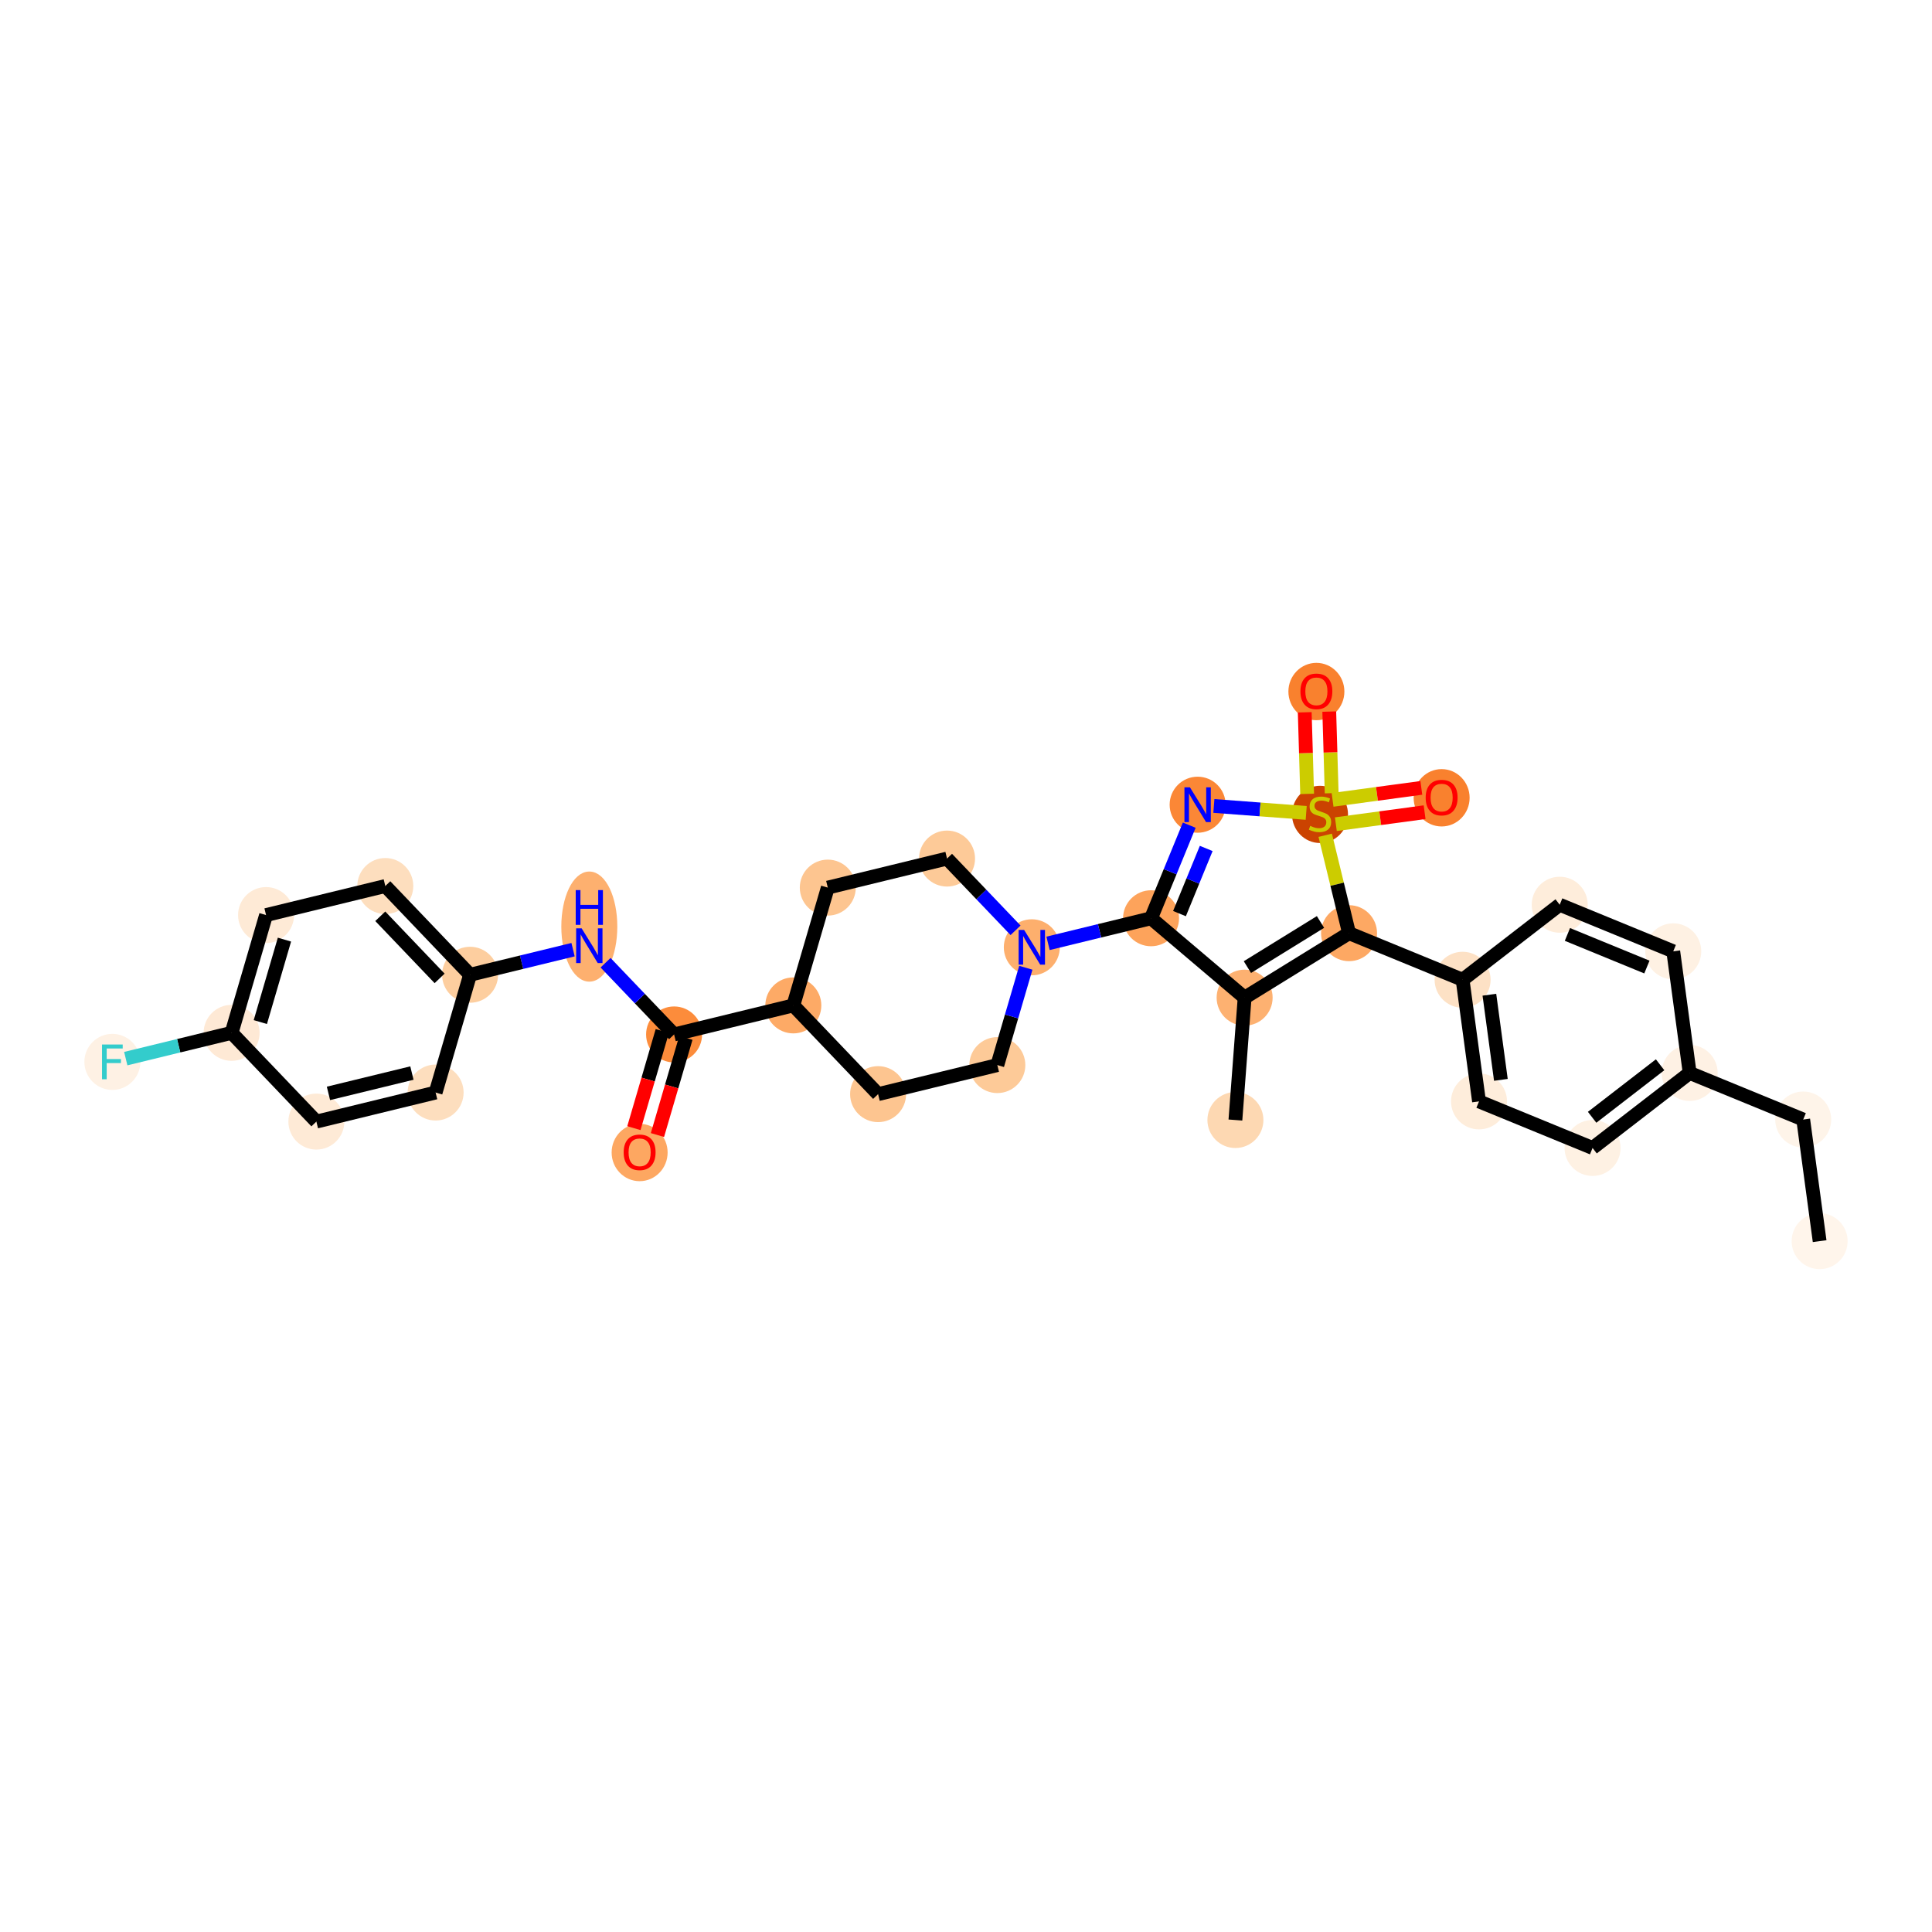 <?xml version='1.0' encoding='iso-8859-1'?>
<svg version='1.1' baseProfile='full'
              xmlns='http://www.w3.org/2000/svg'
                      xmlns:rdkit='http://www.rdkit.org/xml'
                      xmlns:xlink='http://www.w3.org/1999/xlink'
                  xml:space='preserve'
width='280px' height='280px' viewBox='0 0 280 280'>
<!-- END OF HEADER -->
<rect style='opacity:1.0;fill:#FFFFFF;stroke:none' width='280' height='280' x='0' y='0'> </rect>
<ellipse cx='263.715' cy='179.877' rx='3.557' ry='3.557'  style='fill:#FFF5EB;fill-rule:evenodd;stroke:#FFF5EB;stroke-width:1.0px;stroke-linecap:butt;stroke-linejoin:miter;stroke-opacity:1' />
<ellipse cx='261.335' cy='162.251' rx='3.557' ry='3.557'  style='fill:#FEF4E9;fill-rule:evenodd;stroke:#FEF4E9;stroke-width:1.0px;stroke-linecap:butt;stroke-linejoin:miter;stroke-opacity:1' />
<ellipse cx='244.88' cy='155.499' rx='3.557' ry='3.557'  style='fill:#FEF1E4;fill-rule:evenodd;stroke:#FEF1E4;stroke-width:1.0px;stroke-linecap:butt;stroke-linejoin:miter;stroke-opacity:1' />
<ellipse cx='230.806' cy='166.373' rx='3.557' ry='3.557'  style='fill:#FEF1E3;fill-rule:evenodd;stroke:#FEF1E3;stroke-width:1.0px;stroke-linecap:butt;stroke-linejoin:miter;stroke-opacity:1' />
<ellipse cx='214.351' cy='159.622' rx='3.557' ry='3.557'  style='fill:#FEEDDB;fill-rule:evenodd;stroke:#FEEDDB;stroke-width:1.0px;stroke-linecap:butt;stroke-linejoin:miter;stroke-opacity:1' />
<ellipse cx='211.97' cy='141.995' rx='3.557' ry='3.557'  style='fill:#FDE1C5;fill-rule:evenodd;stroke:#FDE1C5;stroke-width:1.0px;stroke-linecap:butt;stroke-linejoin:miter;stroke-opacity:1' />
<ellipse cx='195.515' cy='135.244' rx='3.557' ry='3.557'  style='fill:#FDA863;fill-rule:evenodd;stroke:#FDA863;stroke-width:1.0px;stroke-linecap:butt;stroke-linejoin:miter;stroke-opacity:1' />
<ellipse cx='180.381' cy='144.587' rx='3.557' ry='3.557'  style='fill:#FDB171;fill-rule:evenodd;stroke:#FDB171;stroke-width:1.0px;stroke-linecap:butt;stroke-linejoin:miter;stroke-opacity:1' />
<ellipse cx='179.045' cy='162.323' rx='3.557' ry='3.557'  style='fill:#FDD8B2;fill-rule:evenodd;stroke:#FDD8B2;stroke-width:1.0px;stroke-linecap:butt;stroke-linejoin:miter;stroke-opacity:1' />
<ellipse cx='166.818' cy='133.081' rx='3.557' ry='3.557'  style='fill:#FDA35B;fill-rule:evenodd;stroke:#FDA35B;stroke-width:1.0px;stroke-linecap:butt;stroke-linejoin:miter;stroke-opacity:1' />
<ellipse cx='149.537' cy='137.291' rx='3.557' ry='3.562'  style='fill:#FDAF6D;fill-rule:evenodd;stroke:#FDAF6D;stroke-width:1.0px;stroke-linecap:butt;stroke-linejoin:miter;stroke-opacity:1' />
<ellipse cx='137.251' cy='124.43' rx='3.557' ry='3.557'  style='fill:#FDCA98;fill-rule:evenodd;stroke:#FDCA98;stroke-width:1.0px;stroke-linecap:butt;stroke-linejoin:miter;stroke-opacity:1' />
<ellipse cx='119.97' cy='128.64' rx='3.557' ry='3.557'  style='fill:#FDC590;fill-rule:evenodd;stroke:#FDC590;stroke-width:1.0px;stroke-linecap:butt;stroke-linejoin:miter;stroke-opacity:1' />
<ellipse cx='114.975' cy='145.71' rx='3.557' ry='3.557'  style='fill:#FDAA66;fill-rule:evenodd;stroke:#FDAA66;stroke-width:1.0px;stroke-linecap:butt;stroke-linejoin:miter;stroke-opacity:1' />
<ellipse cx='97.694' cy='149.92' rx='3.557' ry='3.557'  style='fill:#FC8C3B;fill-rule:evenodd;stroke:#FC8C3B;stroke-width:1.0px;stroke-linecap:butt;stroke-linejoin:miter;stroke-opacity:1' />
<ellipse cx='92.7' cy='167.03' rx='3.557' ry='3.657'  style='fill:#FDA761;fill-rule:evenodd;stroke:#FDA761;stroke-width:1.0px;stroke-linecap:butt;stroke-linejoin:miter;stroke-opacity:1' />
<ellipse cx='85.408' cy='134.289' rx='3.557' ry='7.48'  style='fill:#FDB06F;fill-rule:evenodd;stroke:#FDB06F;stroke-width:1.0px;stroke-linecap:butt;stroke-linejoin:miter;stroke-opacity:1' />
<ellipse cx='68.127' cy='141.269' rx='3.557' ry='3.557'  style='fill:#FDCE9F;fill-rule:evenodd;stroke:#FDCE9F;stroke-width:1.0px;stroke-linecap:butt;stroke-linejoin:miter;stroke-opacity:1' />
<ellipse cx='55.841' cy='128.408' rx='3.557' ry='3.557'  style='fill:#FDDEBE;fill-rule:evenodd;stroke:#FDDEBE;stroke-width:1.0px;stroke-linecap:butt;stroke-linejoin:miter;stroke-opacity:1' />
<ellipse cx='38.56' cy='132.618' rx='3.557' ry='3.557'  style='fill:#FEEAD6;fill-rule:evenodd;stroke:#FEEAD6;stroke-width:1.0px;stroke-linecap:butt;stroke-linejoin:miter;stroke-opacity:1' />
<ellipse cx='33.565' cy='149.688' rx='3.557' ry='3.557'  style='fill:#FEE9D5;fill-rule:evenodd;stroke:#FEE9D5;stroke-width:1.0px;stroke-linecap:butt;stroke-linejoin:miter;stroke-opacity:1' />
<ellipse cx='16.285' cy='153.898' rx='3.557' ry='3.562'  style='fill:#FEF1E4;fill-rule:evenodd;stroke:#FEF1E4;stroke-width:1.0px;stroke-linecap:butt;stroke-linejoin:miter;stroke-opacity:1' />
<ellipse cx='45.852' cy='162.549' rx='3.557' ry='3.557'  style='fill:#FEEAD6;fill-rule:evenodd;stroke:#FEEAD6;stroke-width:1.0px;stroke-linecap:butt;stroke-linejoin:miter;stroke-opacity:1' />
<ellipse cx='63.133' cy='158.339' rx='3.557' ry='3.557'  style='fill:#FDDEBE;fill-rule:evenodd;stroke:#FDDEBE;stroke-width:1.0px;stroke-linecap:butt;stroke-linejoin:miter;stroke-opacity:1' />
<ellipse cx='127.261' cy='158.571' rx='3.557' ry='3.557'  style='fill:#FDC590;fill-rule:evenodd;stroke:#FDC590;stroke-width:1.0px;stroke-linecap:butt;stroke-linejoin:miter;stroke-opacity:1' />
<ellipse cx='144.542' cy='154.361' rx='3.557' ry='3.557'  style='fill:#FDCA98;fill-rule:evenodd;stroke:#FDCA98;stroke-width:1.0px;stroke-linecap:butt;stroke-linejoin:miter;stroke-opacity:1' />
<ellipse cx='173.57' cy='116.626' rx='3.557' ry='3.562'  style='fill:#FB8736;fill-rule:evenodd;stroke:#FB8736;stroke-width:1.0px;stroke-linecap:butt;stroke-linejoin:miter;stroke-opacity:1' />
<ellipse cx='191.306' cy='118.03' rx='3.557' ry='3.647'  style='fill:#CB4301;fill-rule:evenodd;stroke:#CB4301;stroke-width:1.0px;stroke-linecap:butt;stroke-linejoin:miter;stroke-opacity:1' />
<ellipse cx='190.781' cy='100.223' rx='3.557' ry='3.657'  style='fill:#F9812E;fill-rule:evenodd;stroke:#F9812E;stroke-width:1.0px;stroke-linecap:butt;stroke-linejoin:miter;stroke-opacity:1' />
<ellipse cx='208.932' cy='115.621' rx='3.557' ry='3.657'  style='fill:#F9812E;fill-rule:evenodd;stroke:#F9812E;stroke-width:1.0px;stroke-linecap:butt;stroke-linejoin:miter;stroke-opacity:1' />
<ellipse cx='226.045' cy='131.121' rx='3.557' ry='3.557'  style='fill:#FEEDDB;fill-rule:evenodd;stroke:#FEEDDB;stroke-width:1.0px;stroke-linecap:butt;stroke-linejoin:miter;stroke-opacity:1' />
<ellipse cx='242.5' cy='137.873' rx='3.557' ry='3.557'  style='fill:#FEF1E3;fill-rule:evenodd;stroke:#FEF1E3;stroke-width:1.0px;stroke-linecap:butt;stroke-linejoin:miter;stroke-opacity:1' />
<path class='bond-0 atom-0 atom-1' d='M 263.715,179.877 L 261.335,162.251' style='fill:none;fill-rule:evenodd;stroke:#000000;stroke-width:2.0px;stroke-linecap:butt;stroke-linejoin:miter;stroke-opacity:1' />
<path class='bond-1 atom-1 atom-2' d='M 261.335,162.251 L 244.88,155.499' style='fill:none;fill-rule:evenodd;stroke:#000000;stroke-width:2.0px;stroke-linecap:butt;stroke-linejoin:miter;stroke-opacity:1' />
<path class='bond-2 atom-2 atom-3' d='M 244.88,155.499 L 230.806,166.373' style='fill:none;fill-rule:evenodd;stroke:#000000;stroke-width:2.0px;stroke-linecap:butt;stroke-linejoin:miter;stroke-opacity:1' />
<path class='bond-2 atom-2 atom-3' d='M 240.594,154.315 L 230.742,161.927' style='fill:none;fill-rule:evenodd;stroke:#000000;stroke-width:2.0px;stroke-linecap:butt;stroke-linejoin:miter;stroke-opacity:1' />
<path class='bond-31 atom-31 atom-2' d='M 242.5,137.873 L 244.88,155.499' style='fill:none;fill-rule:evenodd;stroke:#000000;stroke-width:2.0px;stroke-linecap:butt;stroke-linejoin:miter;stroke-opacity:1' />
<path class='bond-3 atom-3 atom-4' d='M 230.806,166.373 L 214.351,159.622' style='fill:none;fill-rule:evenodd;stroke:#000000;stroke-width:2.0px;stroke-linecap:butt;stroke-linejoin:miter;stroke-opacity:1' />
<path class='bond-4 atom-4 atom-5' d='M 214.351,159.622 L 211.97,141.995' style='fill:none;fill-rule:evenodd;stroke:#000000;stroke-width:2.0px;stroke-linecap:butt;stroke-linejoin:miter;stroke-opacity:1' />
<path class='bond-4 atom-4 atom-5' d='M 217.519,156.502 L 215.853,144.163' style='fill:none;fill-rule:evenodd;stroke:#000000;stroke-width:2.0px;stroke-linecap:butt;stroke-linejoin:miter;stroke-opacity:1' />
<path class='bond-5 atom-5 atom-6' d='M 211.97,141.995 L 195.515,135.244' style='fill:none;fill-rule:evenodd;stroke:#000000;stroke-width:2.0px;stroke-linecap:butt;stroke-linejoin:miter;stroke-opacity:1' />
<path class='bond-29 atom-5 atom-30' d='M 211.97,141.995 L 226.045,131.121' style='fill:none;fill-rule:evenodd;stroke:#000000;stroke-width:2.0px;stroke-linecap:butt;stroke-linejoin:miter;stroke-opacity:1' />
<path class='bond-6 atom-6 atom-7' d='M 195.515,135.244 L 180.381,144.587' style='fill:none;fill-rule:evenodd;stroke:#000000;stroke-width:2.0px;stroke-linecap:butt;stroke-linejoin:miter;stroke-opacity:1' />
<path class='bond-6 atom-6 atom-7' d='M 191.377,133.618 L 180.783,140.159' style='fill:none;fill-rule:evenodd;stroke:#000000;stroke-width:2.0px;stroke-linecap:butt;stroke-linejoin:miter;stroke-opacity:1' />
<path class='bond-32 atom-27 atom-6' d='M 192.059,121.054 L 193.787,128.149' style='fill:none;fill-rule:evenodd;stroke:#CCCC00;stroke-width:2.0px;stroke-linecap:butt;stroke-linejoin:miter;stroke-opacity:1' />
<path class='bond-32 atom-27 atom-6' d='M 193.787,128.149 L 195.515,135.244' style='fill:none;fill-rule:evenodd;stroke:#000000;stroke-width:2.0px;stroke-linecap:butt;stroke-linejoin:miter;stroke-opacity:1' />
<path class='bond-7 atom-7 atom-8' d='M 180.381,144.587 L 179.045,162.323' style='fill:none;fill-rule:evenodd;stroke:#000000;stroke-width:2.0px;stroke-linecap:butt;stroke-linejoin:miter;stroke-opacity:1' />
<path class='bond-8 atom-7 atom-9' d='M 180.381,144.587 L 166.818,133.081' style='fill:none;fill-rule:evenodd;stroke:#000000;stroke-width:2.0px;stroke-linecap:butt;stroke-linejoin:miter;stroke-opacity:1' />
<path class='bond-9 atom-9 atom-10' d='M 166.818,133.081 L 159.355,134.899' style='fill:none;fill-rule:evenodd;stroke:#000000;stroke-width:2.0px;stroke-linecap:butt;stroke-linejoin:miter;stroke-opacity:1' />
<path class='bond-9 atom-9 atom-10' d='M 159.355,134.899 L 151.892,136.717' style='fill:none;fill-rule:evenodd;stroke:#0000FF;stroke-width:2.0px;stroke-linecap:butt;stroke-linejoin:miter;stroke-opacity:1' />
<path class='bond-25 atom-9 atom-26' d='M 166.818,133.081 L 169.586,126.335' style='fill:none;fill-rule:evenodd;stroke:#000000;stroke-width:2.0px;stroke-linecap:butt;stroke-linejoin:miter;stroke-opacity:1' />
<path class='bond-25 atom-9 atom-26' d='M 169.586,126.335 L 172.354,119.589' style='fill:none;fill-rule:evenodd;stroke:#0000FF;stroke-width:2.0px;stroke-linecap:butt;stroke-linejoin:miter;stroke-opacity:1' />
<path class='bond-25 atom-9 atom-26' d='M 170.939,132.408 L 172.877,127.686' style='fill:none;fill-rule:evenodd;stroke:#000000;stroke-width:2.0px;stroke-linecap:butt;stroke-linejoin:miter;stroke-opacity:1' />
<path class='bond-25 atom-9 atom-26' d='M 172.877,127.686 L 174.814,122.963' style='fill:none;fill-rule:evenodd;stroke:#0000FF;stroke-width:2.0px;stroke-linecap:butt;stroke-linejoin:miter;stroke-opacity:1' />
<path class='bond-10 atom-10 atom-11' d='M 147.182,134.826 L 142.217,129.628' style='fill:none;fill-rule:evenodd;stroke:#0000FF;stroke-width:2.0px;stroke-linecap:butt;stroke-linejoin:miter;stroke-opacity:1' />
<path class='bond-10 atom-10 atom-11' d='M 142.217,129.628 L 137.251,124.43' style='fill:none;fill-rule:evenodd;stroke:#000000;stroke-width:2.0px;stroke-linecap:butt;stroke-linejoin:miter;stroke-opacity:1' />
<path class='bond-33 atom-25 atom-10' d='M 144.542,154.361 L 146.606,147.308' style='fill:none;fill-rule:evenodd;stroke:#000000;stroke-width:2.0px;stroke-linecap:butt;stroke-linejoin:miter;stroke-opacity:1' />
<path class='bond-33 atom-25 atom-10' d='M 146.606,147.308 L 148.67,140.254' style='fill:none;fill-rule:evenodd;stroke:#0000FF;stroke-width:2.0px;stroke-linecap:butt;stroke-linejoin:miter;stroke-opacity:1' />
<path class='bond-11 atom-11 atom-12' d='M 137.251,124.43 L 119.97,128.64' style='fill:none;fill-rule:evenodd;stroke:#000000;stroke-width:2.0px;stroke-linecap:butt;stroke-linejoin:miter;stroke-opacity:1' />
<path class='bond-12 atom-12 atom-13' d='M 119.97,128.64 L 114.975,145.71' style='fill:none;fill-rule:evenodd;stroke:#000000;stroke-width:2.0px;stroke-linecap:butt;stroke-linejoin:miter;stroke-opacity:1' />
<path class='bond-13 atom-13 atom-14' d='M 114.975,145.71 L 97.694,149.92' style='fill:none;fill-rule:evenodd;stroke:#000000;stroke-width:2.0px;stroke-linecap:butt;stroke-linejoin:miter;stroke-opacity:1' />
<path class='bond-23 atom-13 atom-24' d='M 114.975,145.71 L 127.261,158.571' style='fill:none;fill-rule:evenodd;stroke:#000000;stroke-width:2.0px;stroke-linecap:butt;stroke-linejoin:miter;stroke-opacity:1' />
<path class='bond-14 atom-14 atom-15' d='M 95.987,149.42 L 93.928,156.46' style='fill:none;fill-rule:evenodd;stroke:#000000;stroke-width:2.0px;stroke-linecap:butt;stroke-linejoin:miter;stroke-opacity:1' />
<path class='bond-14 atom-14 atom-15' d='M 93.928,156.46 L 91.868,163.499' style='fill:none;fill-rule:evenodd;stroke:#FF0000;stroke-width:2.0px;stroke-linecap:butt;stroke-linejoin:miter;stroke-opacity:1' />
<path class='bond-14 atom-14 atom-15' d='M 99.401,150.419 L 97.342,157.459' style='fill:none;fill-rule:evenodd;stroke:#000000;stroke-width:2.0px;stroke-linecap:butt;stroke-linejoin:miter;stroke-opacity:1' />
<path class='bond-14 atom-14 atom-15' d='M 97.342,157.459 L 95.282,164.498' style='fill:none;fill-rule:evenodd;stroke:#FF0000;stroke-width:2.0px;stroke-linecap:butt;stroke-linejoin:miter;stroke-opacity:1' />
<path class='bond-15 atom-14 atom-16' d='M 97.694,149.92 L 92.729,144.722' style='fill:none;fill-rule:evenodd;stroke:#000000;stroke-width:2.0px;stroke-linecap:butt;stroke-linejoin:miter;stroke-opacity:1' />
<path class='bond-15 atom-14 atom-16' d='M 92.729,144.722 L 87.763,139.524' style='fill:none;fill-rule:evenodd;stroke:#0000FF;stroke-width:2.0px;stroke-linecap:butt;stroke-linejoin:miter;stroke-opacity:1' />
<path class='bond-16 atom-16 atom-17' d='M 83.053,137.633 L 75.59,139.451' style='fill:none;fill-rule:evenodd;stroke:#0000FF;stroke-width:2.0px;stroke-linecap:butt;stroke-linejoin:miter;stroke-opacity:1' />
<path class='bond-16 atom-16 atom-17' d='M 75.59,139.451 L 68.127,141.269' style='fill:none;fill-rule:evenodd;stroke:#000000;stroke-width:2.0px;stroke-linecap:butt;stroke-linejoin:miter;stroke-opacity:1' />
<path class='bond-17 atom-17 atom-18' d='M 68.127,141.269 L 55.841,128.408' style='fill:none;fill-rule:evenodd;stroke:#000000;stroke-width:2.0px;stroke-linecap:butt;stroke-linejoin:miter;stroke-opacity:1' />
<path class='bond-17 atom-17 atom-18' d='M 63.712,141.797 L 55.112,132.794' style='fill:none;fill-rule:evenodd;stroke:#000000;stroke-width:2.0px;stroke-linecap:butt;stroke-linejoin:miter;stroke-opacity:1' />
<path class='bond-34 atom-23 atom-17' d='M 63.133,158.339 L 68.127,141.269' style='fill:none;fill-rule:evenodd;stroke:#000000;stroke-width:2.0px;stroke-linecap:butt;stroke-linejoin:miter;stroke-opacity:1' />
<path class='bond-18 atom-18 atom-19' d='M 55.841,128.408 L 38.56,132.618' style='fill:none;fill-rule:evenodd;stroke:#000000;stroke-width:2.0px;stroke-linecap:butt;stroke-linejoin:miter;stroke-opacity:1' />
<path class='bond-19 atom-19 atom-20' d='M 38.56,132.618 L 33.565,149.688' style='fill:none;fill-rule:evenodd;stroke:#000000;stroke-width:2.0px;stroke-linecap:butt;stroke-linejoin:miter;stroke-opacity:1' />
<path class='bond-19 atom-19 atom-20' d='M 41.225,136.177 L 37.729,148.126' style='fill:none;fill-rule:evenodd;stroke:#000000;stroke-width:2.0px;stroke-linecap:butt;stroke-linejoin:miter;stroke-opacity:1' />
<path class='bond-20 atom-20 atom-21' d='M 33.565,149.688 L 25.896,151.556' style='fill:none;fill-rule:evenodd;stroke:#000000;stroke-width:2.0px;stroke-linecap:butt;stroke-linejoin:miter;stroke-opacity:1' />
<path class='bond-20 atom-20 atom-21' d='M 25.896,151.556 L 18.227,153.425' style='fill:none;fill-rule:evenodd;stroke:#33CCCC;stroke-width:2.0px;stroke-linecap:butt;stroke-linejoin:miter;stroke-opacity:1' />
<path class='bond-21 atom-20 atom-22' d='M 33.565,149.688 L 45.852,162.549' style='fill:none;fill-rule:evenodd;stroke:#000000;stroke-width:2.0px;stroke-linecap:butt;stroke-linejoin:miter;stroke-opacity:1' />
<path class='bond-22 atom-22 atom-23' d='M 45.852,162.549 L 63.133,158.339' style='fill:none;fill-rule:evenodd;stroke:#000000;stroke-width:2.0px;stroke-linecap:butt;stroke-linejoin:miter;stroke-opacity:1' />
<path class='bond-22 atom-22 atom-23' d='M 47.602,158.461 L 59.698,155.515' style='fill:none;fill-rule:evenodd;stroke:#000000;stroke-width:2.0px;stroke-linecap:butt;stroke-linejoin:miter;stroke-opacity:1' />
<path class='bond-24 atom-24 atom-25' d='M 127.261,158.571 L 144.542,154.361' style='fill:none;fill-rule:evenodd;stroke:#000000;stroke-width:2.0px;stroke-linecap:butt;stroke-linejoin:miter;stroke-opacity:1' />
<path class='bond-26 atom-26 atom-27' d='M 175.925,116.804 L 182.615,117.308' style='fill:none;fill-rule:evenodd;stroke:#0000FF;stroke-width:2.0px;stroke-linecap:butt;stroke-linejoin:miter;stroke-opacity:1' />
<path class='bond-26 atom-26 atom-27' d='M 182.615,117.308 L 189.305,117.812' style='fill:none;fill-rule:evenodd;stroke:#CCCC00;stroke-width:2.0px;stroke-linecap:butt;stroke-linejoin:miter;stroke-opacity:1' />
<path class='bond-27 atom-27 atom-28' d='M 192.996,114.954 L 192.822,109.041' style='fill:none;fill-rule:evenodd;stroke:#CCCC00;stroke-width:2.0px;stroke-linecap:butt;stroke-linejoin:miter;stroke-opacity:1' />
<path class='bond-27 atom-27 atom-28' d='M 192.822,109.041 L 192.647,103.128' style='fill:none;fill-rule:evenodd;stroke:#FF0000;stroke-width:2.0px;stroke-linecap:butt;stroke-linejoin:miter;stroke-opacity:1' />
<path class='bond-27 atom-27 atom-28' d='M 189.441,115.059 L 189.266,109.146' style='fill:none;fill-rule:evenodd;stroke:#CCCC00;stroke-width:2.0px;stroke-linecap:butt;stroke-linejoin:miter;stroke-opacity:1' />
<path class='bond-27 atom-27 atom-28' d='M 189.266,109.146 L 189.092,103.233' style='fill:none;fill-rule:evenodd;stroke:#FF0000;stroke-width:2.0px;stroke-linecap:butt;stroke-linejoin:miter;stroke-opacity:1' />
<path class='bond-28 atom-27 atom-29' d='M 193.603,119.447 L 200.034,118.579' style='fill:none;fill-rule:evenodd;stroke:#CCCC00;stroke-width:2.0px;stroke-linecap:butt;stroke-linejoin:miter;stroke-opacity:1' />
<path class='bond-28 atom-27 atom-29' d='M 200.034,118.579 L 206.465,117.71' style='fill:none;fill-rule:evenodd;stroke:#FF0000;stroke-width:2.0px;stroke-linecap:butt;stroke-linejoin:miter;stroke-opacity:1' />
<path class='bond-28 atom-27 atom-29' d='M 193.127,115.922 L 199.558,115.053' style='fill:none;fill-rule:evenodd;stroke:#CCCC00;stroke-width:2.0px;stroke-linecap:butt;stroke-linejoin:miter;stroke-opacity:1' />
<path class='bond-28 atom-27 atom-29' d='M 199.558,115.053 L 205.989,114.185' style='fill:none;fill-rule:evenodd;stroke:#FF0000;stroke-width:2.0px;stroke-linecap:butt;stroke-linejoin:miter;stroke-opacity:1' />
<path class='bond-30 atom-30 atom-31' d='M 226.045,131.121 L 242.5,137.873' style='fill:none;fill-rule:evenodd;stroke:#000000;stroke-width:2.0px;stroke-linecap:butt;stroke-linejoin:miter;stroke-opacity:1' />
<path class='bond-30 atom-30 atom-31' d='M 227.163,135.425 L 238.681,140.151' style='fill:none;fill-rule:evenodd;stroke:#000000;stroke-width:2.0px;stroke-linecap:butt;stroke-linejoin:miter;stroke-opacity:1' />
<path  class='atom-10' d='M 148.424 134.772
L 150.074 137.44
Q 150.238 137.703, 150.501 138.18
Q 150.764 138.657, 150.779 138.685
L 150.779 134.772
L 151.447 134.772
L 151.447 139.809
L 150.757 139.809
L 148.986 136.892
Q 148.779 136.551, 148.559 136.16
Q 148.345 135.768, 148.281 135.647
L 148.281 139.809
L 147.627 139.809
L 147.627 134.772
L 148.424 134.772
' fill='#0000FF'/>
<path  class='atom-15' d='M 90.387 167.005
Q 90.387 165.795, 90.985 165.119
Q 91.583 164.443, 92.7 164.443
Q 93.817 164.443, 94.414 165.119
Q 95.012 165.795, 95.012 167.005
Q 95.012 168.228, 94.407 168.926
Q 93.802 169.616, 92.7 169.616
Q 91.59 169.616, 90.985 168.926
Q 90.387 168.235, 90.387 167.005
M 92.7 169.047
Q 93.468 169.047, 93.881 168.534
Q 94.3 168.015, 94.3 167.005
Q 94.3 166.016, 93.881 165.518
Q 93.468 165.013, 92.7 165.013
Q 91.931 165.013, 91.511 165.511
Q 91.099 166.009, 91.099 167.005
Q 91.099 168.022, 91.511 168.534
Q 91.931 169.047, 92.7 169.047
' fill='#FF0000'/>
<path  class='atom-16' d='M 84.295 134.54
L 85.945 137.208
Q 86.109 137.472, 86.372 137.948
Q 86.635 138.425, 86.65 138.453
L 86.65 134.54
L 87.318 134.54
L 87.318 139.578
L 86.628 139.578
L 84.857 136.661
Q 84.65 136.319, 84.43 135.928
Q 84.216 135.537, 84.153 135.416
L 84.153 139.578
L 83.498 139.578
L 83.498 134.54
L 84.295 134.54
' fill='#0000FF'/>
<path  class='atom-16' d='M 83.438 129
L 84.121 129
L 84.121 131.141
L 86.696 131.141
L 86.696 129
L 87.379 129
L 87.379 134.037
L 86.696 134.037
L 86.696 131.71
L 84.121 131.71
L 84.121 134.037
L 83.438 134.037
L 83.438 129
' fill='#0000FF'/>
<path  class='atom-21' d='M 14.787 151.379
L 17.782 151.379
L 17.782 151.956
L 15.463 151.956
L 15.463 153.485
L 17.526 153.485
L 17.526 154.069
L 15.463 154.069
L 15.463 156.416
L 14.787 156.416
L 14.787 151.379
' fill='#33CCCC'/>
<path  class='atom-26' d='M 172.456 114.108
L 174.107 116.776
Q 174.271 117.039, 174.534 117.515
Q 174.797 117.992, 174.811 118.021
L 174.811 114.108
L 175.48 114.108
L 175.48 119.145
L 174.79 119.145
L 173.018 116.228
Q 172.812 115.886, 172.591 115.495
Q 172.378 115.104, 172.314 114.983
L 172.314 119.145
L 171.659 119.145
L 171.659 114.108
L 172.456 114.108
' fill='#0000FF'/>
<path  class='atom-27' d='M 189.883 119.691
Q 189.94 119.713, 190.175 119.812
Q 190.409 119.912, 190.665 119.976
Q 190.929 120.033, 191.185 120.033
Q 191.661 120.033, 191.939 119.805
Q 192.216 119.571, 192.216 119.165
Q 192.216 118.888, 192.074 118.717
Q 191.939 118.546, 191.725 118.454
Q 191.512 118.361, 191.156 118.254
Q 190.708 118.119, 190.438 117.991
Q 190.175 117.863, 189.982 117.593
Q 189.797 117.322, 189.797 116.867
Q 189.797 116.234, 190.224 115.843
Q 190.658 115.451, 191.512 115.451
Q 192.095 115.451, 192.757 115.729
L 192.593 116.276
Q 191.989 116.027, 191.533 116.027
Q 191.042 116.027, 190.772 116.234
Q 190.502 116.433, 190.509 116.782
Q 190.509 117.052, 190.644 117.216
Q 190.786 117.379, 190.986 117.472
Q 191.192 117.564, 191.533 117.671
Q 191.989 117.813, 192.259 117.956
Q 192.529 118.098, 192.722 118.389
Q 192.921 118.674, 192.921 119.165
Q 192.921 119.862, 192.451 120.239
Q 191.989 120.609, 191.213 120.609
Q 190.765 120.609, 190.424 120.51
Q 190.089 120.417, 189.691 120.254
L 189.883 119.691
' fill='#CCCC00'/>
<path  class='atom-28' d='M 188.469 100.198
Q 188.469 98.989, 189.066 98.313
Q 189.664 97.637, 190.781 97.637
Q 191.898 97.637, 192.496 98.313
Q 193.093 98.989, 193.093 100.198
Q 193.093 101.422, 192.488 102.119
Q 191.884 102.809, 190.781 102.809
Q 189.671 102.809, 189.066 102.119
Q 188.469 101.429, 188.469 100.198
M 190.781 102.24
Q 191.549 102.24, 191.962 101.728
Q 192.382 101.209, 192.382 100.198
Q 192.382 99.209, 191.962 98.711
Q 191.549 98.206, 190.781 98.206
Q 190.013 98.206, 189.593 98.704
Q 189.18 99.202, 189.18 100.198
Q 189.18 101.216, 189.593 101.728
Q 190.013 102.24, 190.781 102.24
' fill='#FF0000'/>
<path  class='atom-29' d='M 206.62 115.597
Q 206.62 114.387, 207.217 113.711
Q 207.815 113.035, 208.932 113.035
Q 210.049 113.035, 210.647 113.711
Q 211.244 114.387, 211.244 115.597
Q 211.244 116.82, 210.639 117.517
Q 210.035 118.208, 208.932 118.208
Q 207.822 118.208, 207.217 117.517
Q 206.62 116.827, 206.62 115.597
M 208.932 117.638
Q 209.7 117.638, 210.113 117.126
Q 210.533 116.607, 210.533 115.597
Q 210.533 114.608, 210.113 114.11
Q 209.7 113.605, 208.932 113.605
Q 208.164 113.605, 207.744 114.103
Q 207.331 114.601, 207.331 115.597
Q 207.331 116.614, 207.744 117.126
Q 208.164 117.638, 208.932 117.638
' fill='#FF0000'/>
</svg>
